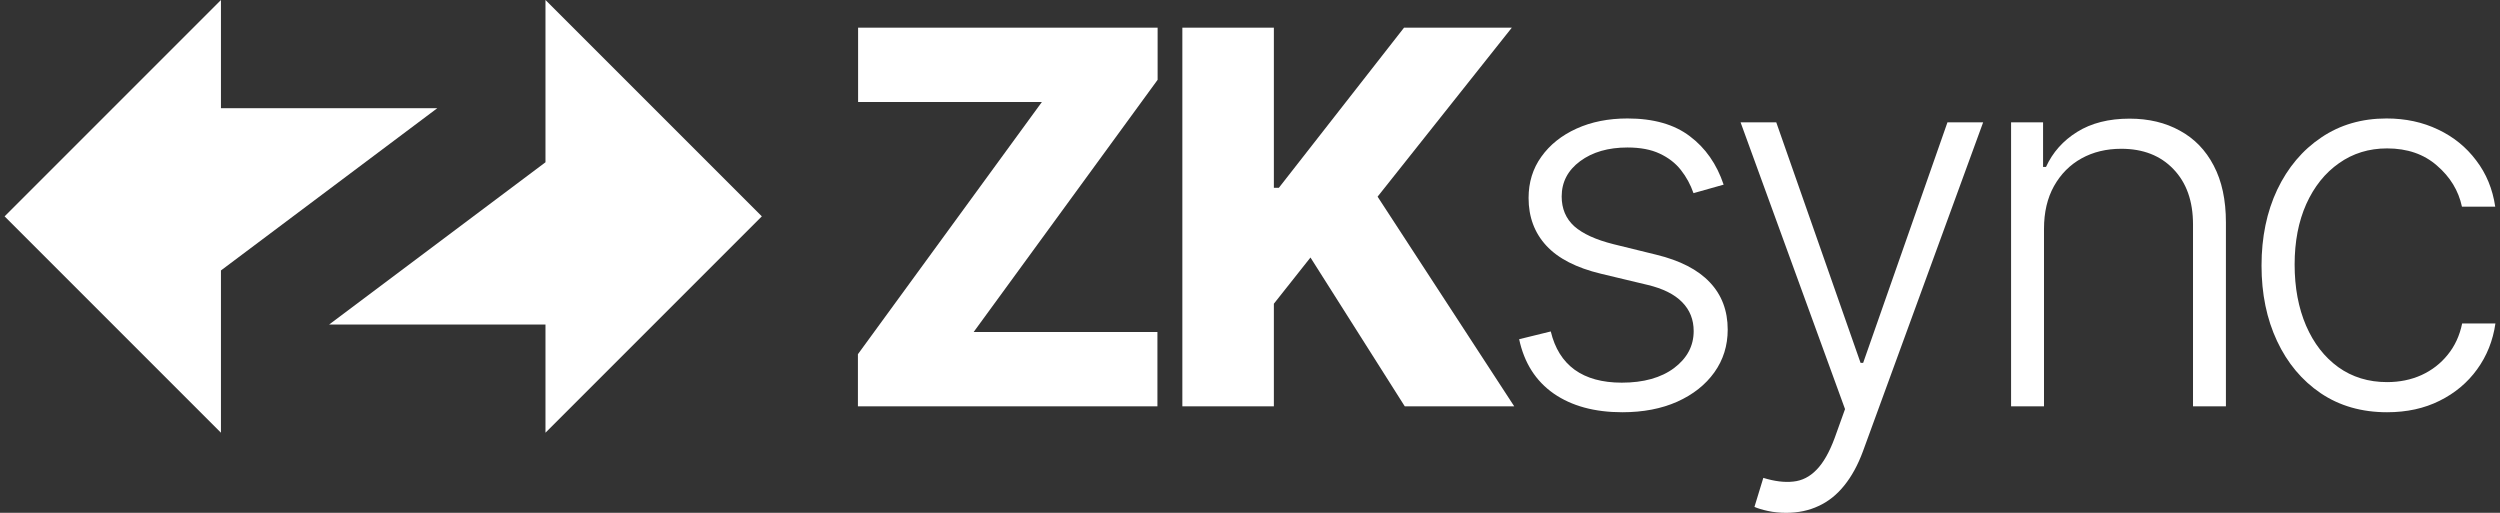 <svg width="234" height="48" viewBox="0 0 234 48" fill="none" xmlns="http://www.w3.org/2000/svg">
<rect x="0" y="0" width="234" height="48" fill="#333333" stroke="none"/>
<path d="M0.43 20.251L20.681 0V10.126H40.932L20.681 25.314V40.502L0.43 20.251Z" fill="white"/>
<path d="M71.308 20.251L51.057 40.502V30.377H30.806L51.057 15.188V0L71.308 20.251Z" fill="white"/>
<path d="M110.668 38.032V2.591H119.234V17.578H119.701L131.417 2.591H141.506L128.942 18.408L141.731 38.032H131.486L122.66 24.102L119.234 28.428V38.032H110.668Z" fill="white"/>
<path d="M80.301 38.032V33.152L97.52 9.548H80.318V2.591H108.353V7.471L91.134 31.076H108.335V38.032H80.301Z" fill="white"/>
<path d="M223.43 38.586C221.053 38.586 218.982 37.992 217.217 36.803C215.464 35.615 214.102 33.989 213.133 31.923C212.164 29.858 211.679 27.505 211.679 24.863C211.679 22.198 212.17 19.827 213.15 17.75C214.143 15.674 215.515 14.047 217.269 12.87C219.023 11.682 221.059 11.088 223.378 11.088C225.154 11.088 226.764 11.434 228.206 12.126C229.648 12.807 230.836 13.77 231.771 15.016C232.717 16.251 233.311 17.693 233.553 19.343H230.438C230.115 17.843 229.337 16.562 228.102 15.501C226.879 14.428 225.322 13.891 223.43 13.891C221.734 13.891 220.234 14.353 218.93 15.276C217.627 16.187 216.606 17.462 215.867 19.1C215.14 20.727 214.777 22.613 214.777 24.759C214.777 26.916 215.135 28.826 215.85 30.487C216.565 32.137 217.569 33.429 218.861 34.364C220.165 35.298 221.688 35.765 223.43 35.765C224.606 35.765 225.679 35.546 226.648 35.108C227.629 34.658 228.448 34.023 229.106 33.204C229.775 32.385 230.225 31.41 230.456 30.279H233.571C233.34 31.883 232.769 33.314 231.857 34.571C230.957 35.817 229.786 36.798 228.344 37.513C226.914 38.228 225.276 38.586 223.43 38.586Z" fill="white"/>
<path d="M191.318 21.419V38.032H188.237V11.451H191.231V15.622H191.508C192.131 14.261 193.1 13.17 194.415 12.351C195.742 11.521 197.38 11.105 199.33 11.105C201.118 11.105 202.687 11.48 204.037 12.23C205.398 12.969 206.454 14.059 207.204 15.501C207.965 16.943 208.346 18.714 208.346 20.814V38.032H205.266V21.004C205.266 18.823 204.654 17.099 203.431 15.83C202.22 14.561 200.593 13.926 198.551 13.926C197.155 13.926 195.915 14.226 194.831 14.826C193.746 15.426 192.887 16.291 192.252 17.422C191.629 18.541 191.318 19.873 191.318 21.419Z" fill="white"/>
<path d="M167.192 48C166.581 48 166.01 47.942 165.479 47.827C164.948 47.712 164.527 47.585 164.216 47.446L165.046 44.729C166.096 45.052 167.031 45.168 167.85 45.075C168.669 44.995 169.396 44.626 170.03 43.968C170.665 43.322 171.23 42.33 171.726 40.991L172.695 38.292L162.918 11.451H166.258L174.149 33.965H174.391L182.282 11.451H185.622L174.374 42.237C173.901 43.518 173.318 44.585 172.626 45.439C171.934 46.304 171.132 46.944 170.221 47.36C169.321 47.786 168.311 48 167.192 48Z" fill="white"/>
<path d="M161.332 17.283L158.511 18.079C158.234 17.283 157.842 16.562 157.334 15.916C156.827 15.27 156.163 14.757 155.344 14.376C154.537 13.995 153.533 13.805 152.333 13.805C150.533 13.805 149.057 14.232 147.903 15.085C146.749 15.939 146.173 17.041 146.173 18.391C146.173 19.533 146.565 20.462 147.349 21.177C148.145 21.881 149.368 22.44 151.018 22.855L155.033 23.842C157.259 24.384 158.926 25.244 160.034 26.42C161.153 27.597 161.713 29.074 161.713 30.851C161.713 32.35 161.297 33.683 160.467 34.848C159.636 36.013 158.477 36.93 156.988 37.6C155.512 38.257 153.798 38.586 151.849 38.586C149.253 38.586 147.113 38.003 145.428 36.838C143.744 35.661 142.665 33.965 142.192 31.75L145.152 31.024C145.532 32.604 146.276 33.798 147.384 34.606C148.503 35.413 149.974 35.817 151.797 35.817C153.839 35.817 155.471 35.361 156.694 34.45C157.917 33.527 158.528 32.373 158.528 30.989C158.528 29.916 158.171 29.016 157.456 28.289C156.74 27.551 155.656 27.009 154.202 26.663L149.859 25.624C147.551 25.071 145.844 24.194 144.736 22.994C143.629 21.794 143.075 20.306 143.075 18.529C143.075 17.064 143.473 15.778 144.269 14.67C145.065 13.551 146.161 12.674 147.557 12.04C148.953 11.405 150.545 11.088 152.333 11.088C154.767 11.088 156.711 11.642 158.165 12.749C159.63 13.845 160.686 15.357 161.332 17.283Z" fill="white"/>
</svg>
